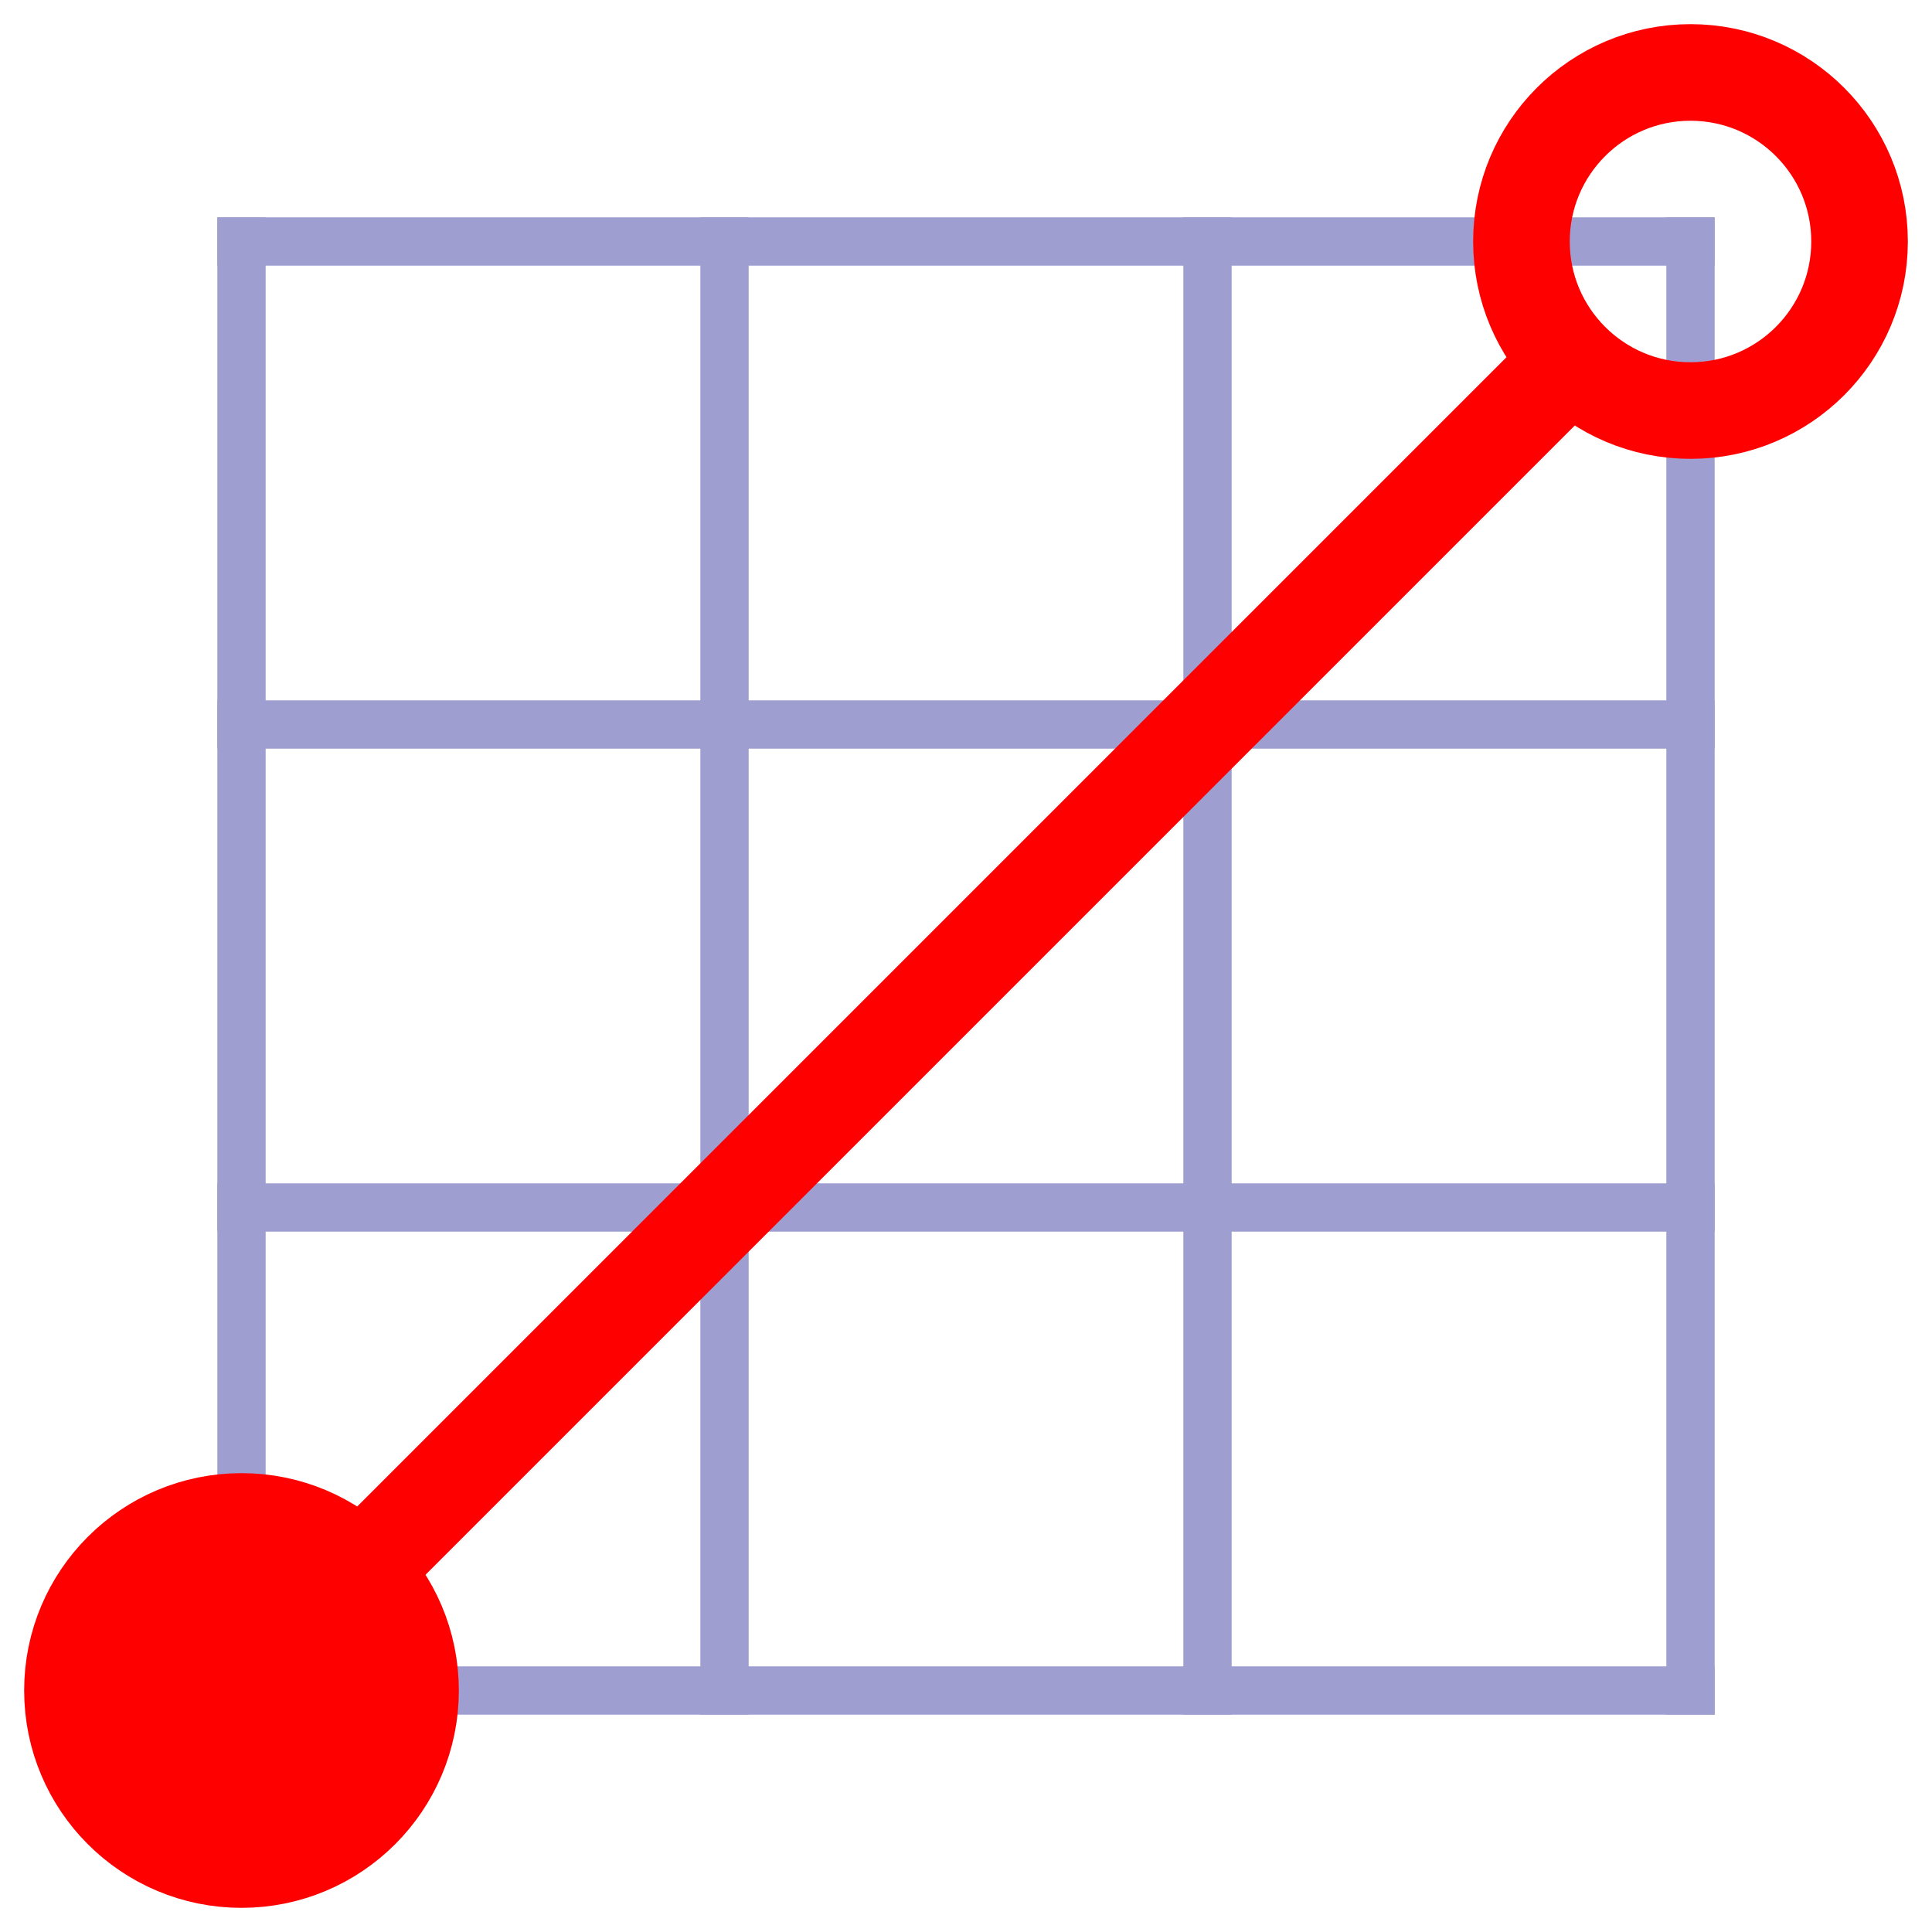 <svg viewBox="-0.5 -0.5 4 4"
     xmlns='http://www.w3.org/2000/svg'
     xmlns:xlink='http://www.w3.org/1999/xlink'
     preserveAspectRatio='none'
     xmlns:inkscape='http://www.inkscape.org/namespaces/inkscape'
     xmlns:sodipodi='http://sodipodi.sourceforge.net/DTD/sodipodi-0.dtd'
     width='24'
     height='24'
     >
    <sodipodi:namedview inkscape:window-width='1415' inkscape:window-height='905' inkscape:zoom='1'/>
    <style>
        .grid {
            stroke-width: 0.1;
            stroke: #9e9ed1;
            stroke-linecap: square;
        }
        .circle-stroke {
            stroke: red;
            stroke-width: 0.2;
        }
        .red-line {
            stroke: red;
            stroke-width: 0.2;
        }
    </style>
    <g transform="translate(0,0)">
        <g class="grid">
            <line x1="0" y1="0" x2="3" y2="0"></line>
            <line x1="0" y1="1" x2="3" y2="1"></line>
            <line x1="0" y1="2" x2="3" y2="2"></line>
            <line x1="0" y1="3" x2="3" y2="3"></line>
            <line x1="0" y1="0" x2="0" y2="3"></line>
            <line x1="1" y1="0" x2="1" y2="3"></line>
            <line x1="2" y1="0" x2="2" y2="3"></line>
            <line x1="3" y1="0" x2="3" y2="3"></line>
        </g>
        <circle cx="0" cy="3" r="0.35" fill="red" class="circle-stroke"></circle>
        <line x1="0" y1="3" x2="2.8" y2="0.2" class="red-line"></line>
        <circle cx="3" cy="0" r="0.35" fill="none" class="circle-stroke"></circle>
    </g>
</svg>